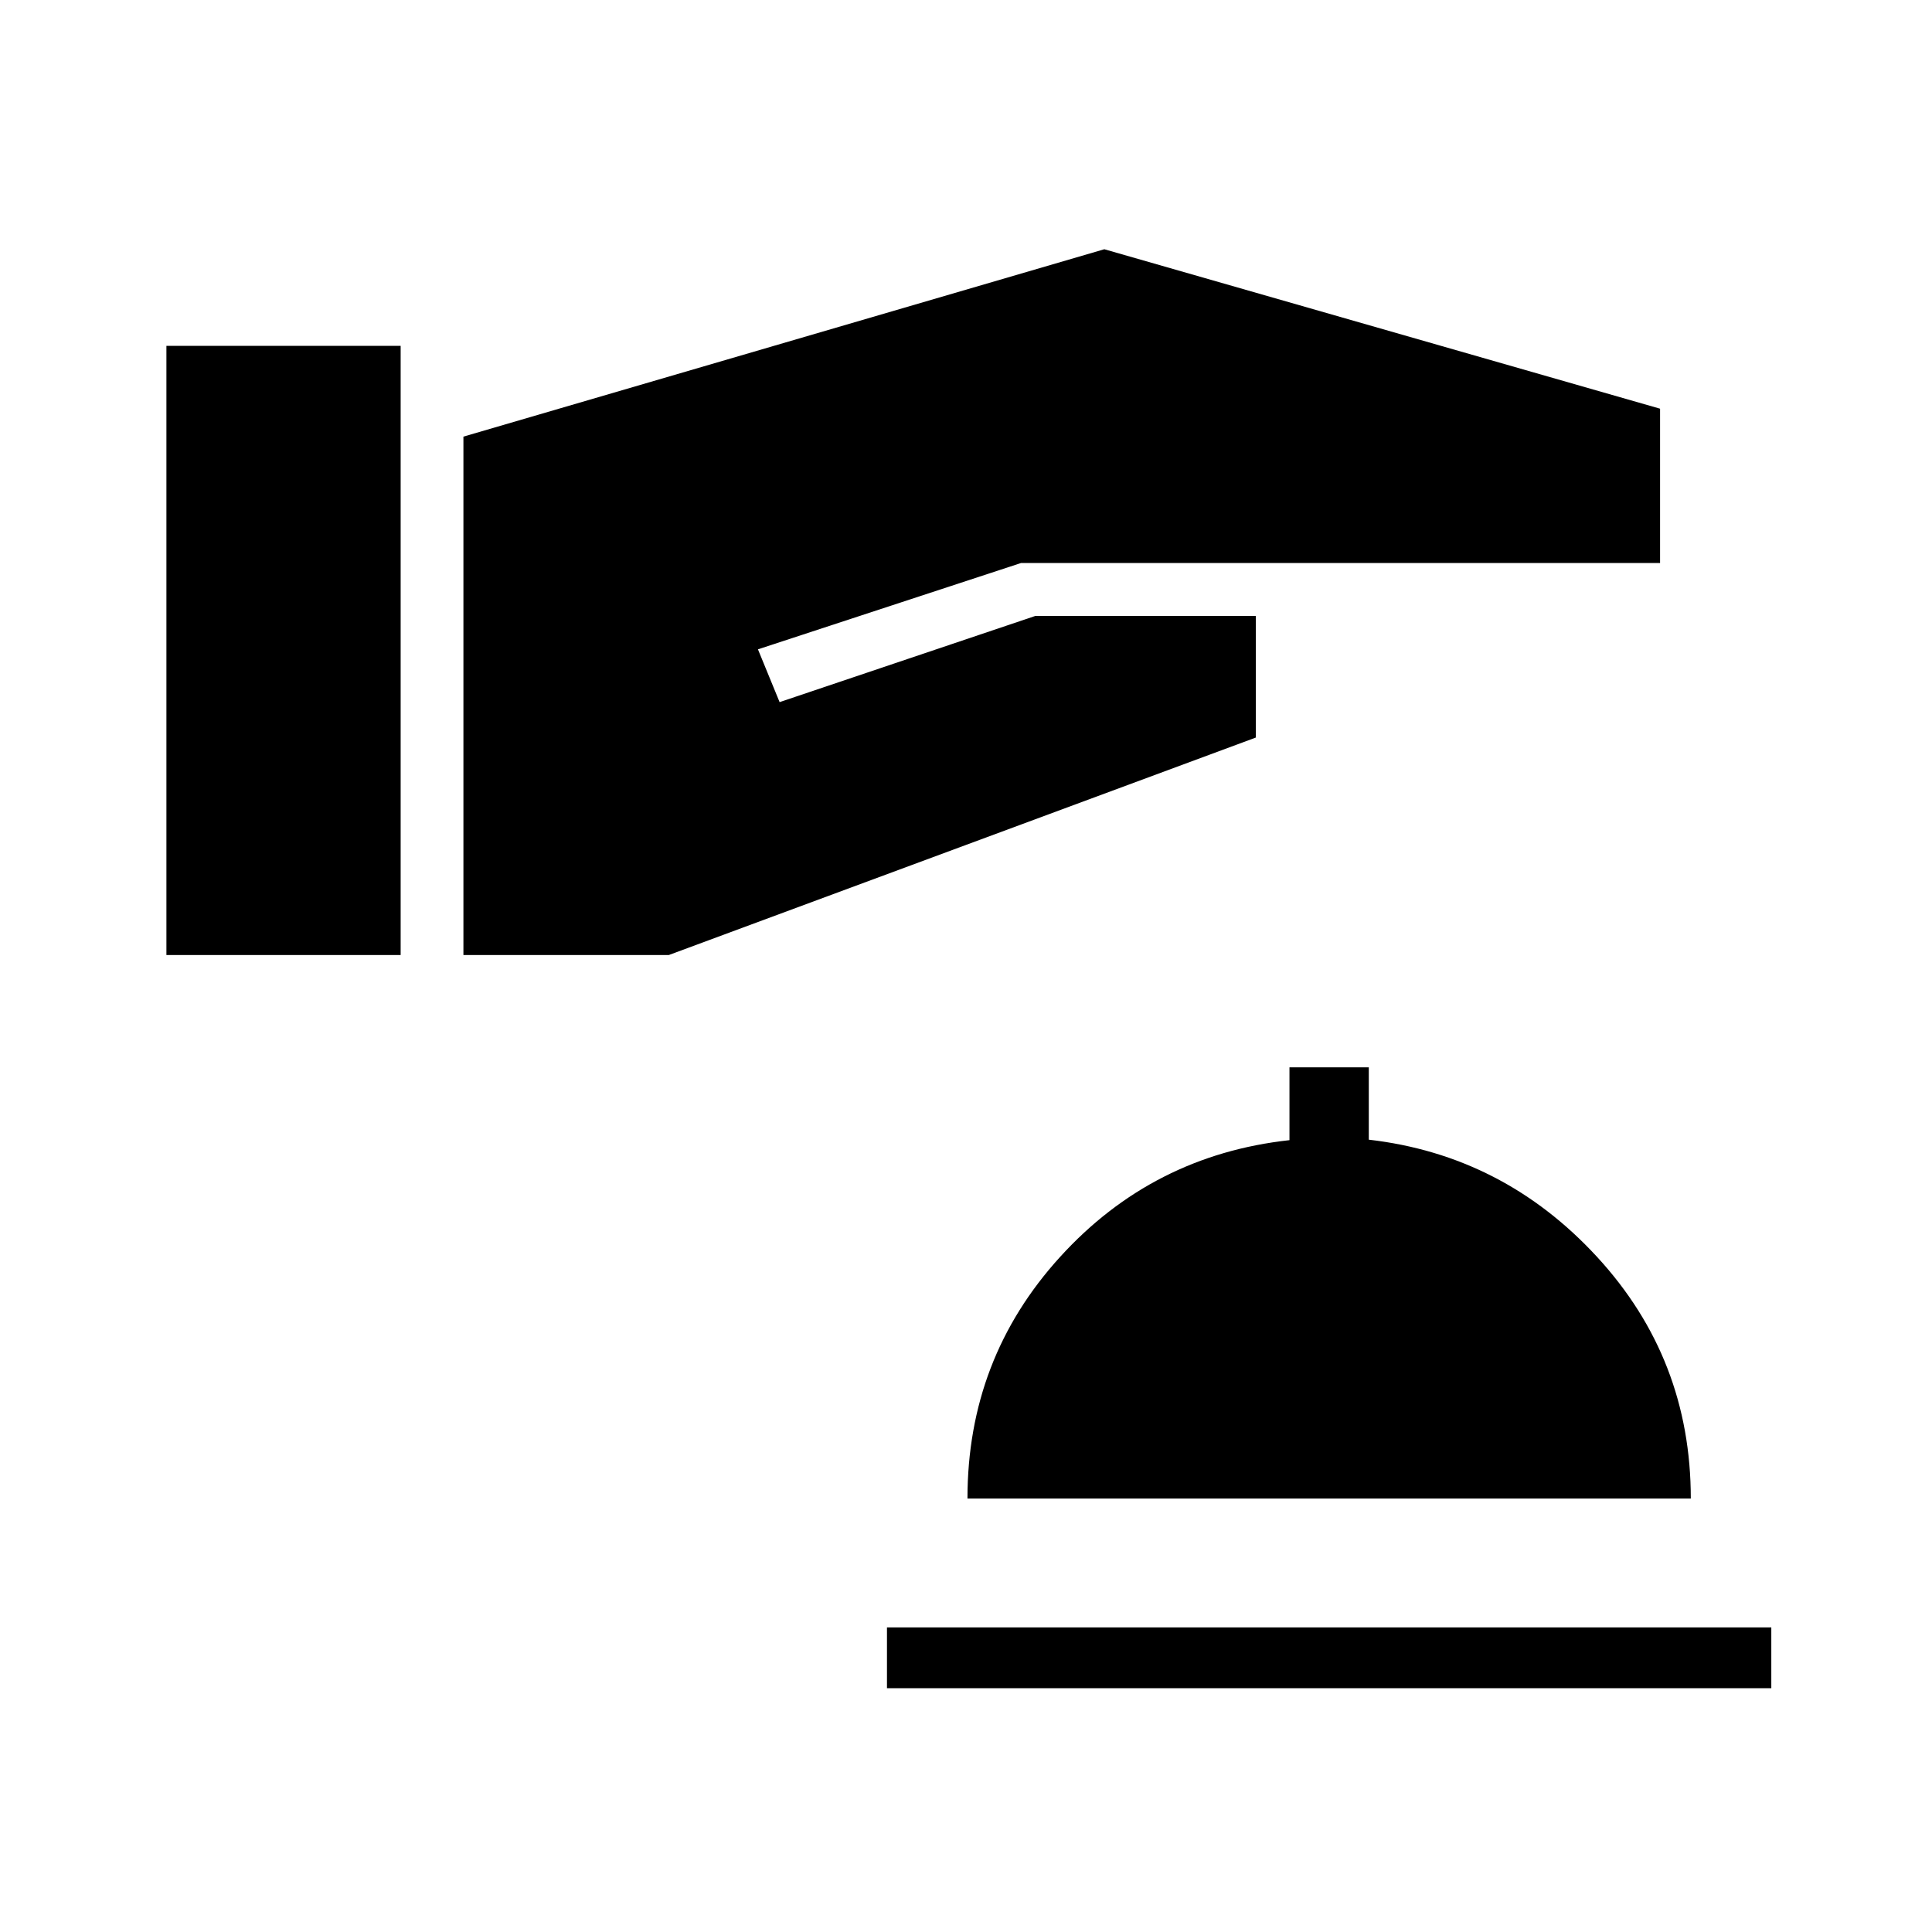 <svg xmlns="http://www.w3.org/2000/svg" height="48" viewBox="0 -960 960 960" width="48"><path d="M82.69-485.46h116.39v-302.69H82.69v302.69Zm147.58 0h102.08L624-593.51v-60.41H514.38l-127 42.8-10.76-26.23 130.69-42.88h317.57v-76.69l-276.15-79.23-318.46 93.11v257.58Zm210.46 364.31h439.42v-30.2H440.73v30.2Zm40-94.23h359.42q0-69.47-46.55-120.04Q747.04-386 680.15-393.7v-35.95h-39.42v36.19q-68 7.46-114 58.04-46 50.57-46 120.04Z"/></svg>